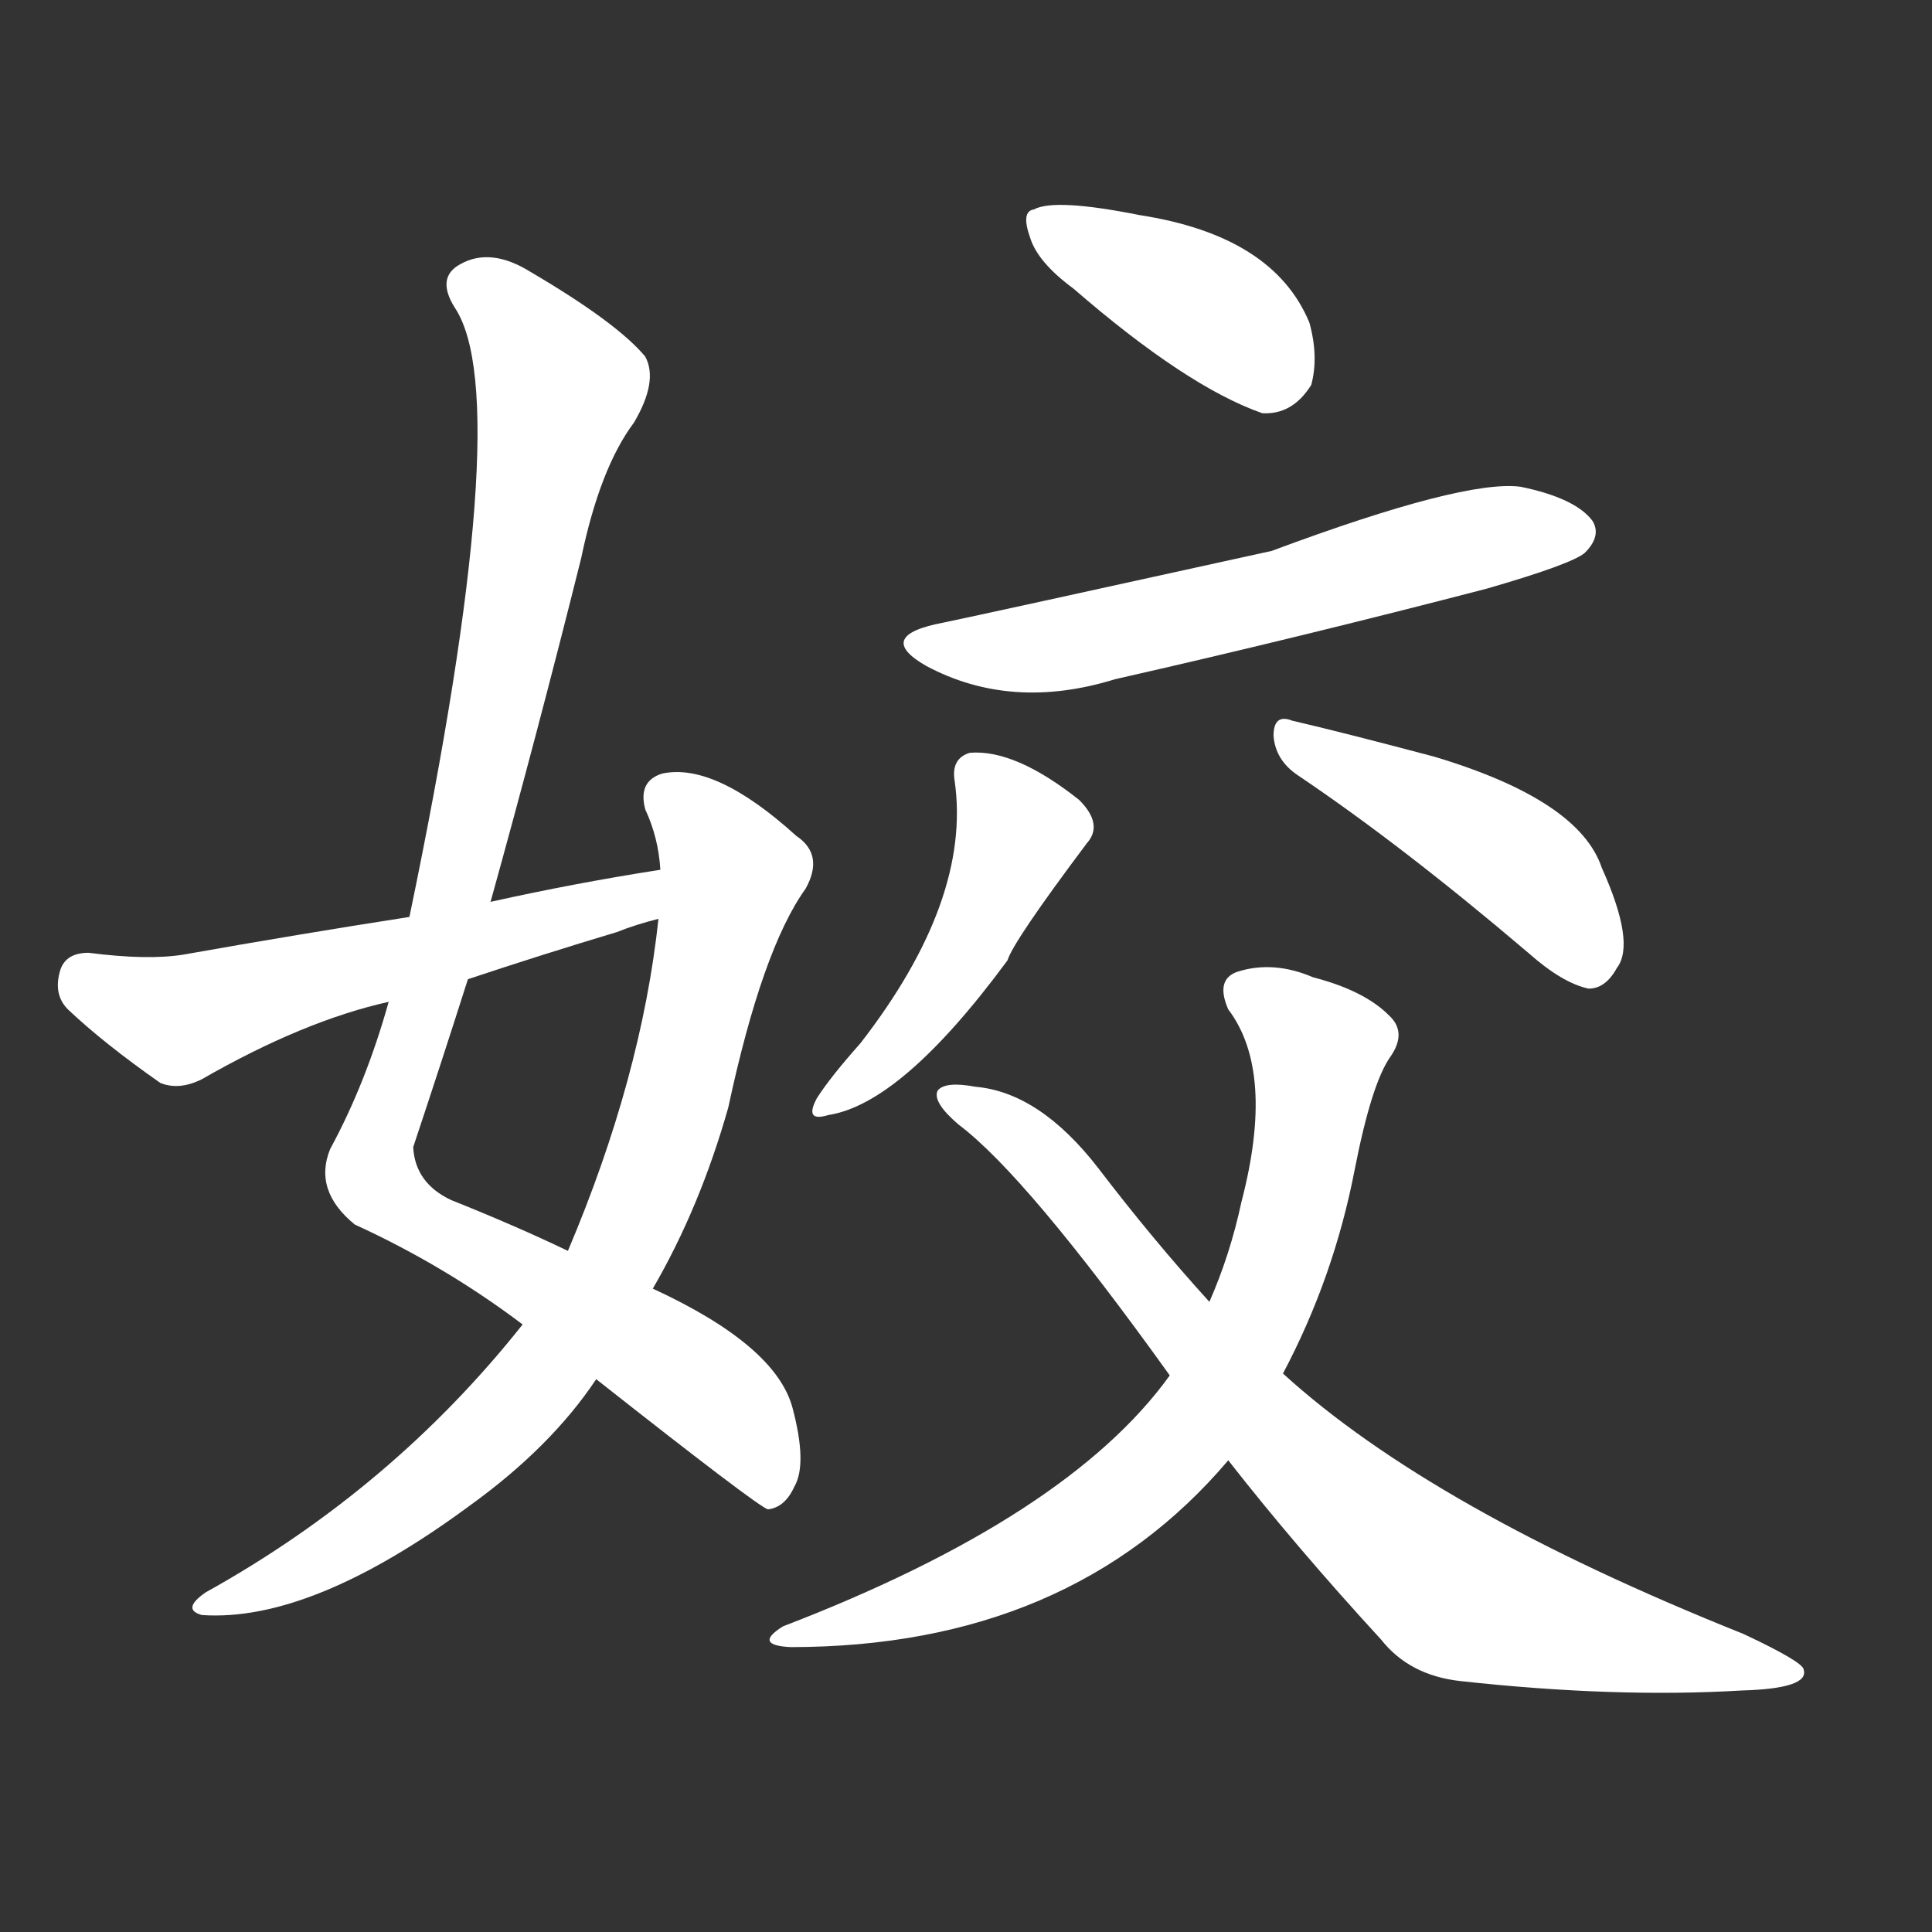<svg version="1.1" viewBox="0 0 1024 1024" xmlns="http://www.w3.org/2000/svg">
  <rect x="0" y="0" width="1024" height="1024" fill="#333333" stroke="none"/>
  <g transform="scale(1, -1) translate(0, -900)">
    <style type="text/css">
        .stroke1 {fill: #FFFFFF;}
        .stroke2 {fill: #FFFFFF;}
        .stroke3 {fill: #FFFFFF;}
        .stroke4 {fill: #FFFFFF;}
        .stroke5 {fill: #FFFFFF;}
        .stroke6 {fill: #FFFFFF;}
        .stroke7 {fill: #FFFFFF;}
        .stroke8 {fill: #FFFFFF;}
        .stroke9 {fill: #FFFFFF;}
        .stroke10 {fill: #FFFFFF;}
        .stroke11 {fill: #FFFFFF;}
        .stroke12 {fill: #FFFFFF;}
        .stroke13 {fill: #FFFFFF;}
        .stroke14 {fill: #FFFFFF;}
        .stroke15 {fill: #FFFFFF;}
        .stroke16 {fill: #FFFFFF;}
        .stroke17 {fill: #FFFFFF;}
        .stroke18 {fill: #FFFFFF;}
        .stroke19 {fill: #FFFFFF;}
        .stroke20 {fill: #FFFFFF;}
        text {
            font-family: Helvetica;
            font-size: 50px;
            fill: #FFFFFF;}
            paint-order: stroke;
            stroke: #000000;
            stroke-width: 4px;
            stroke-linecap: butt;
            stroke-linejoin: miter;
            font-weight: 800;
        }
    </style>

    <path d="M 260 422 Q 285 512 308 604 Q 318 652 336 676 Q 349 698 342 711 Q 327 729 281 756 Q 260 769 244 760 Q 231 753 241 737 Q 274 688 217 414 L 206 369 Q 194 326 175 291 Q 166 269 188 251 Q 236 229 277 198 L 316 169 Q 401 102 407 100 Q 416 101 421 112 Q 428 124 420 154 Q 411 187 346 217 L 301 237 Q 274 250 239 264 Q 220 273 219 292 Q 234 337 248 381 L 260 422 Z" class="stroke1"/>
    <path d="M 277 198 Q 208 111 109 56 Q 96 47 107 44 Q 165 40 249 102 Q 292 133 316 169 L 346 217 Q 371 260 386 313 Q 404 397 427 429 Q 437 447 422 457 Q 379 496 351 490 Q 338 486 342 471 Q 349 456 350 439 L 349 413 Q 340 329 301 237 L 277 198 Z" class="stroke2"/>
    <path d="M 350 439 Q 305 432 260 422 L 217 414 Q 159 405 97 394 Q 78 391 47 395 Q 35 395 32 386 Q 28 373 36 365 Q 55 347 85 326 Q 95 322 107 328 Q 161 359 206 369 L 248 381 Q 287 394 327 406 Q 337 410 349 413 C 378 421 380 444 350 439 Z" class="stroke3"/>
    <path d="M 569 747 Q 629 695 669 681 Q 685 680 695 696 Q 699 711 694 729 Q 675 775 604 786 Q 559 795 548 789 Q 541 788 546 774 Q 550 761 569 747 Z" class="stroke4"/>
    <path d="M 500 570 Q 463 563 491 547 Q 536 523 591 540 Q 688 562 788 588 Q 833 601 840 607 Q 849 616 844 624 Q 835 636 806 642 Q 776 646 674 608 Q 524 575 500 570 Z" class="stroke5"/>
    <path d="M 506 486 Q 515 423 456 347 Q 440 329 433 318 Q 426 305 439 309 Q 478 315 534 391 Q 537 401 576 453 Q 585 463 572 476 Q 538 503 514 501 Q 504 498 506 486 Z" class="stroke6"/>
    <path d="M 688 489 Q 743 452 810 395 Q 828 379 842 376 Q 851 376 857 387 Q 867 400 849 440 Q 837 476 760 499 Q 711 512 685 518 Q 675 522 675 510 Q 676 497 688 489 Z" class="stroke7"/>
    <path d="M 680 172 Q 707 223 718 280 Q 727 326 737 340 Q 746 353 736 362 Q 723 375 696 382 Q 675 391 656 385 Q 644 381 651 365 Q 676 332 658 263 Q 652 235 641 210 L 620 171 Q 566 96 415 38 Q 399 28 419 27 Q 567 27 651 126 L 680 172 Z" class="stroke8"/>
    <path d="M 651 126 Q 687 80 732 31 Q 747 12 774 9 Q 856 0 923 4 Q 959 5 956 15 Q 956 19 924 34 Q 759 100 680 172 L 641 210 Q 611 243 582 281 Q 551 321 517 324 Q 501 327 497 322 Q 494 316 508 304 Q 544 277 620 171 L 651 126 Z" class="stroke9"/>
</g></svg>